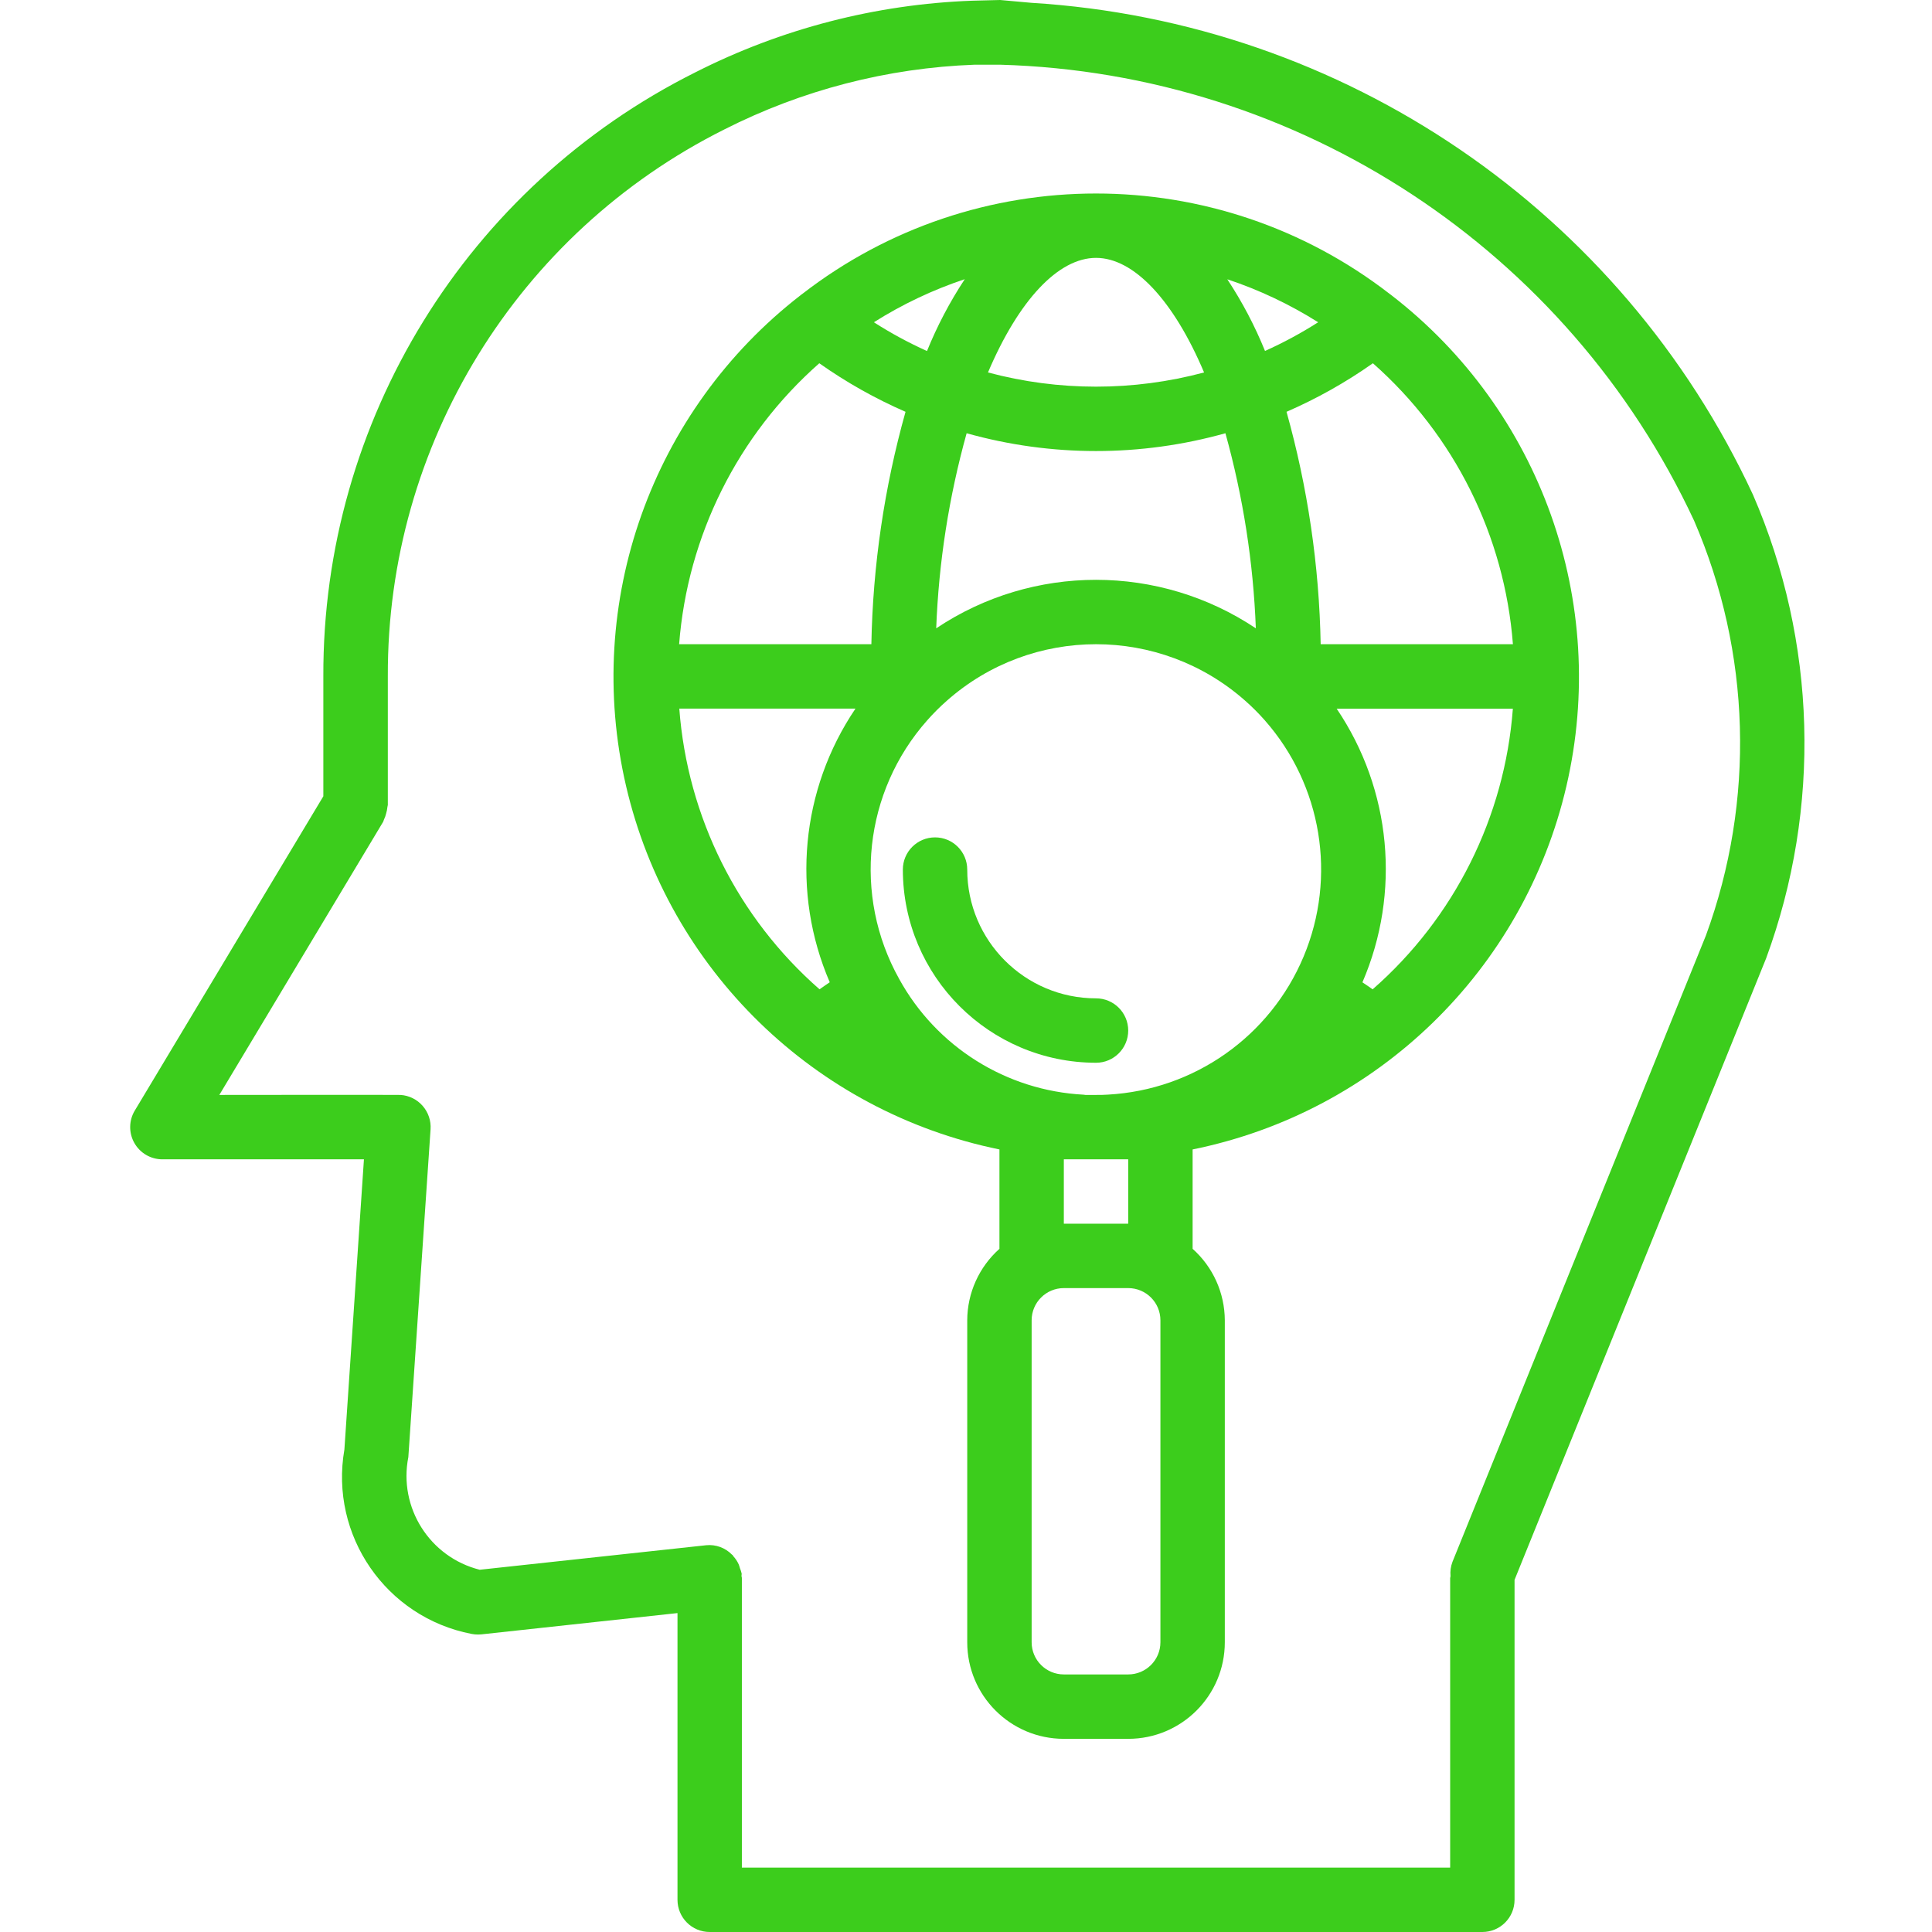 <?xml version="1.0"?>
<svg xmlns="http://www.w3.org/2000/svg" height="512px" viewBox="-78 0 1168 1168.75" width="512px" style="user-select: auto;"><g style="user-select: auto;"><path d="m982.059 299.254c-79.848-171.734-247.336-285.93-436.355-297.539l-19.074-1.715-16.883.426c-58.32 2.145-115.465 16.914-167.496 43.344-138.336 69.16-225.535 210.75-225.023 365.414v72.512l-114.066 190.137c-3.621 6.008-3.719 13.5-.254 19.613 3.445 6.102 9.922 9.879 16.938 9.879h121.941l-11.82 175.539c-9.047 51.949 25.18 101.57 76.949 111.562 1.289.246 2.586.371 3.891.371.707 0 1.406-.039 2.113-.109l118.551-12.867v173.457c0 10.762 8.715 19.473 19.473 19.473h467.426c10.758 0 19.473-8.711 19.473-19.473v-193.551l152.207-376.039c33.453-91.035 30.598-191.457-7.988-280.434zm-28.422 266.586-153.328 378.934c-1.062 2.781-1.477 5.773-1.199 8.73 0 .41-.223.758-.223 1.172v175.125h-428.473v-175.285c0-.414-.219-.758-.23-1.16-.023-.41.172-.859.125-1.34-.262-1.152-.613-2.293-1.074-3.398-.207-.75-.426-1.488-.711-2.223-.82-1.816-1.941-3.5-3.289-4.988-.191-.211-.273-.5-.465-.719-.199-.215-.219-.117-.316-.191-4.047-4.18-9.781-6.281-15.57-5.723l-137.062 14.836c-30.242-7.617-49.223-37.574-43.172-68.168l13.441-198.281c.352-5.156-1.359-10.25-4.762-14.148-3.387-3.895-8.191-6.289-13.359-6.641-1.617-.129-109.664 0-109.664 0l99.148-165.305c.18-.406.324-.836.449-1.262.57-1.168 1-2.391 1.297-3.648.391-1.27.656-2.578.777-3.895 0-.449.262-.836.262-1.301v-77.777c-.535-139.969 78.316-268.168 203.477-330.836 47.078-23.898 98.785-37.27 151.523-39.207h15.43c180.816 5.156 343.258 111.875 419.762 275.785 34.469 79.625 37.043 169.434 7.207 250.914zm0 0" data-original="#000000" class="active-path" style="user-select: auto;" data-old_color="#000000" fill="#3CCD1C"/><path d="m763.34 178.574c-.348-.207-.629-.543-.988-.738-104.621-81.035-250.805-81.035-355.418 0-.312.156-.543.441-.855.645-90.277 69.809-131.582 185.824-105.73 296.984 25.832 111.141 114.07 197.051 225.883 219.883v60.121c-12.344 10.992-19.43 26.723-19.484 43.238v194.754c0 32.281 26.164 58.434 58.434 58.434h38.949c32.266 0 58.434-26.152 58.434-58.434v-194.754c-.062-16.516-7.137-32.246-19.477-43.238v-60.121c111.875-22.684 200.242-108.555 226.121-219.758 25.871-111.188-15.496-227.254-105.867-297.016zm-275.363 201.523c1.512-39.922 7.695-79.527 18.406-118.012 51.184 14.363 105.344 14.363 156.551 0 10.703 38.484 16.879 78.09 18.398 118.012-58.52-39.113-134.848-39.113-193.355 0zm96.676-224.098c22.789 0 46.836 25.512 65.367 69.316-42.824 11.457-87.902 11.457-130.723 0 18.613-43.805 42.574-69.316 65.355-69.316zm-102.25 56.359c-11.109-5.012-21.867-10.828-32.129-17.41 17.195-10.867 35.66-19.617 54.977-26.059-9.023 13.707-16.688 28.266-22.848 43.469zm181.676-43.406c19.289 6.414 37.758 15.145 54.953 25.996-10.273 6.562-21.027 12.359-32.152 17.359-6.152-15.176-13.793-29.695-22.801-43.355zm56.473 220.754c-.875-47.543-7.828-94.789-20.652-140.586 18.367-7.988 35.887-17.816 52.25-29.371 49.281 43.469 79.656 104.445 84.703 169.957zm-303.301-169.957c16.344 11.547 33.824 21.383 52.164 29.371-12.844 45.797-19.781 93.043-20.664 140.586h-116.293c5.059-65.527 35.477-126.508 84.793-169.957zm-84.691 208.906h106.586c-33.09 48.922-38.953 111.324-15.574 165.551-2.09 1.387-4.113 2.824-6.172 4.27-49.469-43.277-79.938-104.262-84.84-169.82zm132.977 163.488c-28.148-50.469-21.301-113.219 17.051-156.445 3.719-4.211 7.691-8.18 11.922-11.883 51.484-45.469 128.797-45.469 180.297 0 4.215 3.703 8.188 7.672 11.902 11.883 34.598 39.207 43.738 94.738 23.527 142.973-20.199 48.227-66.188 80.66-118.391 83.512-2.285.188-4.734.188-7.191.188h-6.395c-.367 0-.699-.129-1.07-.148-46.836-2.441-89.078-28.961-111.652-70.078zm158.074 401.316c0 10.766-8.723 19.477-19.48 19.477h-38.949c-10.758 0-19.477-8.711-19.477-19.477v-194.754c0-10.758 8.719-19.48 19.477-19.48h38.949c10.758 0 19.48 8.723 19.48 19.48zm-58.43-253.184v-38.953h38.949v38.953zm186.809-141.781c-1.953-1.418-4.09-2.863-6.172-4.238 23.367-54.242 17.5-116.641-15.582-165.543h106.59c-4.91 65.527-35.383 126.504-84.836 169.781zm0 0" data-original="#000000" class="active-path" style="user-select: auto;" data-old_color="#000000" fill="#3CCD1C"/><path d="m604.129 623.418c0-10.754-8.723-19.477-19.477-19.477-43.023 0-77.906-34.863-77.906-77.902 0-10.758-8.719-19.473-19.477-19.473-10.75 0-19.473 8.715-19.473 19.473.07 64.516 52.344 116.801 116.855 116.867 10.754 0 19.477-8.723 19.477-19.488zm0 0" data-original="#000000" class="active-path" style="user-select: auto;" data-old_color="#000000" fill="#3CCD1C"/></g> </svg>
